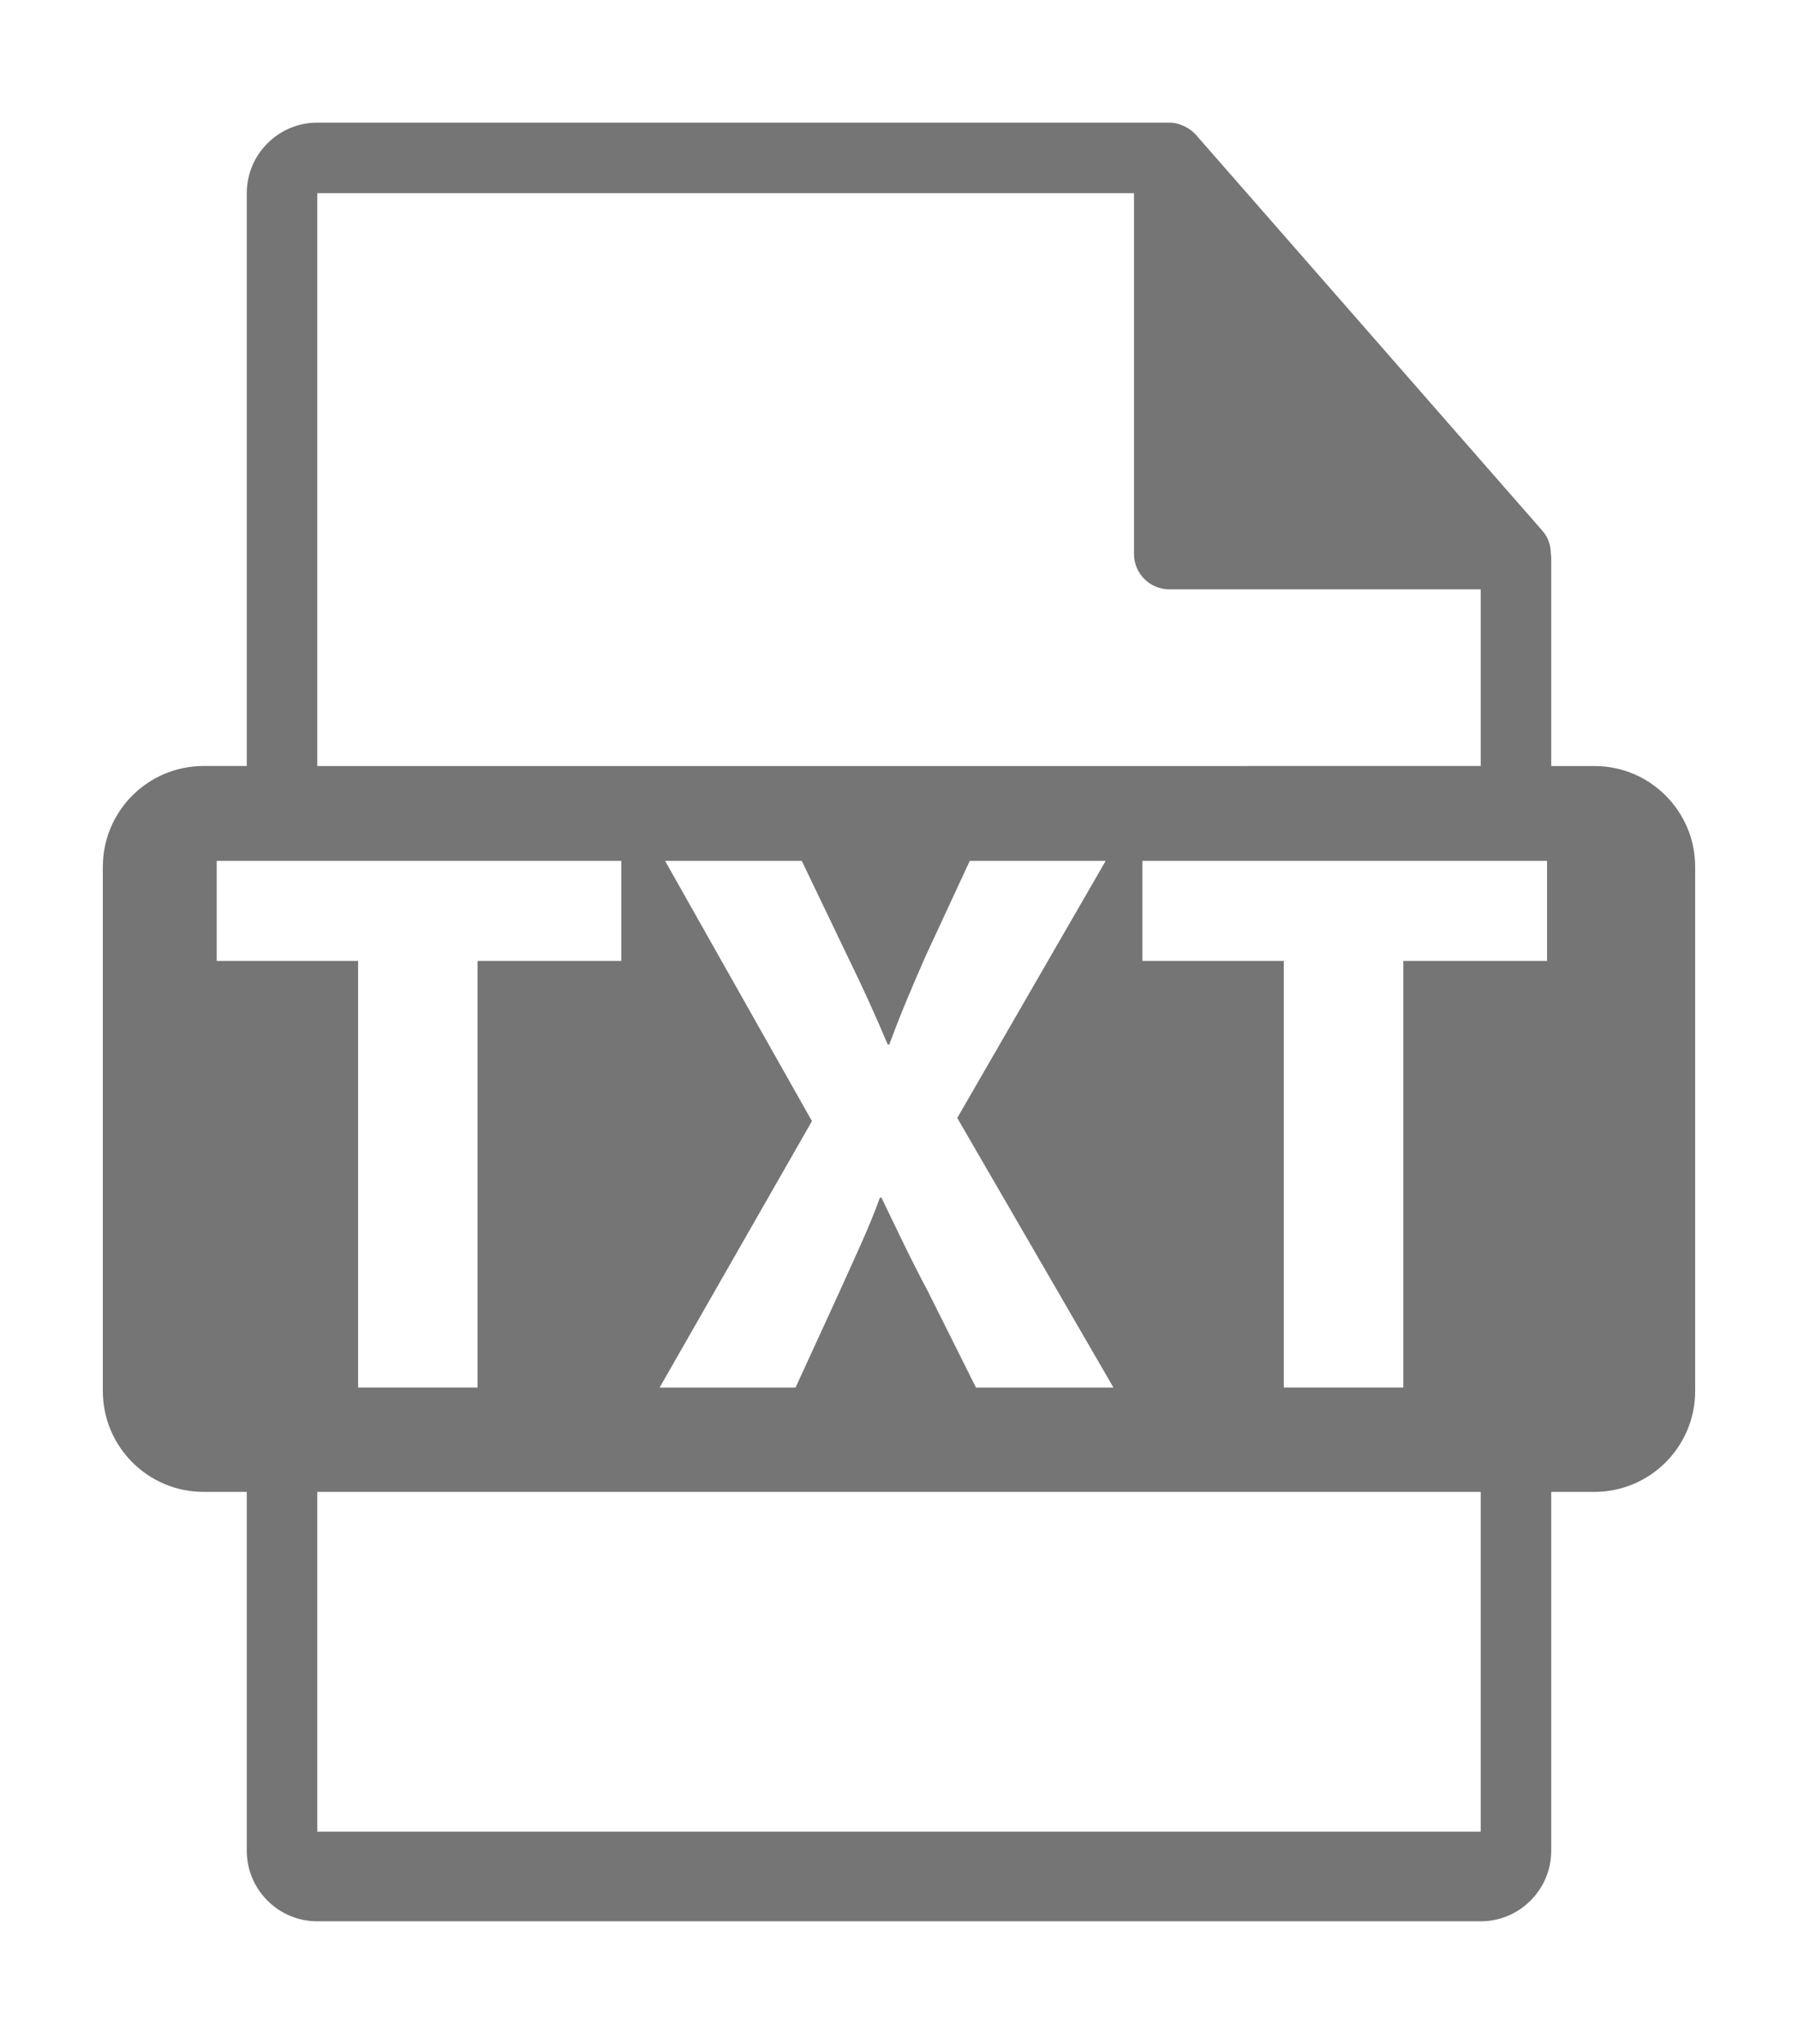 <svg xmlns="http://www.w3.org/2000/svg" width="22" height="25" viewBox="0 0 548.291 548.291">
	<style>
		tspan { white-space:pre }
		.shp0 { fill: #757575 } 
	</style>
	<g id="Main Content - 2">
		<g id="Tabbing">
			<path class="shp0" d="M486.201,196.124h-13.166V132.59c0-0.396-0.062-0.795-0.115-1.196c-0.021-2.523-0.825-5-2.552-6.963L364.657,3.677
				c-0.033-0.031-0.064-0.042-0.085-0.075c-0.63-0.704-1.364-1.29-2.143-1.796c-0.229-0.154-0.461-0.283-0.702-0.418
				c-0.672-0.366-1.387-0.671-2.121-0.892c-0.2-0.055-0.379-0.134-0.577-0.188C358.23,0.118,357.401,0,356.562,0H96.757
				C84.894,0,75.256,9.649,75.256,21.502v174.616H62.09c-16.968,0-30.729,13.753-30.729,30.73v159.812
				c0,16.961,13.761,30.731,30.729,30.731h13.166V526.79c0,11.854,9.638,21.501,21.501,21.501h354.776
				c11.853,0,21.501-9.647,21.501-21.501V417.392h13.166c16.966,0,30.729-13.764,30.729-30.731V226.854
				C516.93,209.872,503.167,196.124,486.201,196.124z M96.757,21.502h249.054v110.006c0,5.943,4.817,10.751,10.751,10.751h94.972
				v53.864H96.757V21.502z M202.814,225.042h41.68l14.063,29.3c4.756,9.756,8.336,17.622,12.147,26.676h0.48
				c3.798-10.242,6.9-17.392,10.95-26.676l13.587-29.3h41.449l-45.261,78.363l47.638,82.185h-41.927l-14.525-29.06
				c-5.956-11.197-9.771-19.528-14.299-28.825h-0.478c-3.334,9.297-7.381,17.628-12.381,28.825l-13.336,29.06h-41.455l46.455-81.224
				L202.814,225.042z M66.08,255.532v-30.489h123.382v30.489h-43.828v130.049h-36.434V255.532H66.08z M451.534,520.962H96.757v-103.57
				h354.776V520.962z M471.764,255.532h-43.831v130.049h-36.442V255.532h-43.119v-30.489h123.393V255.532z"/>
		</g>
	</g>
</svg>